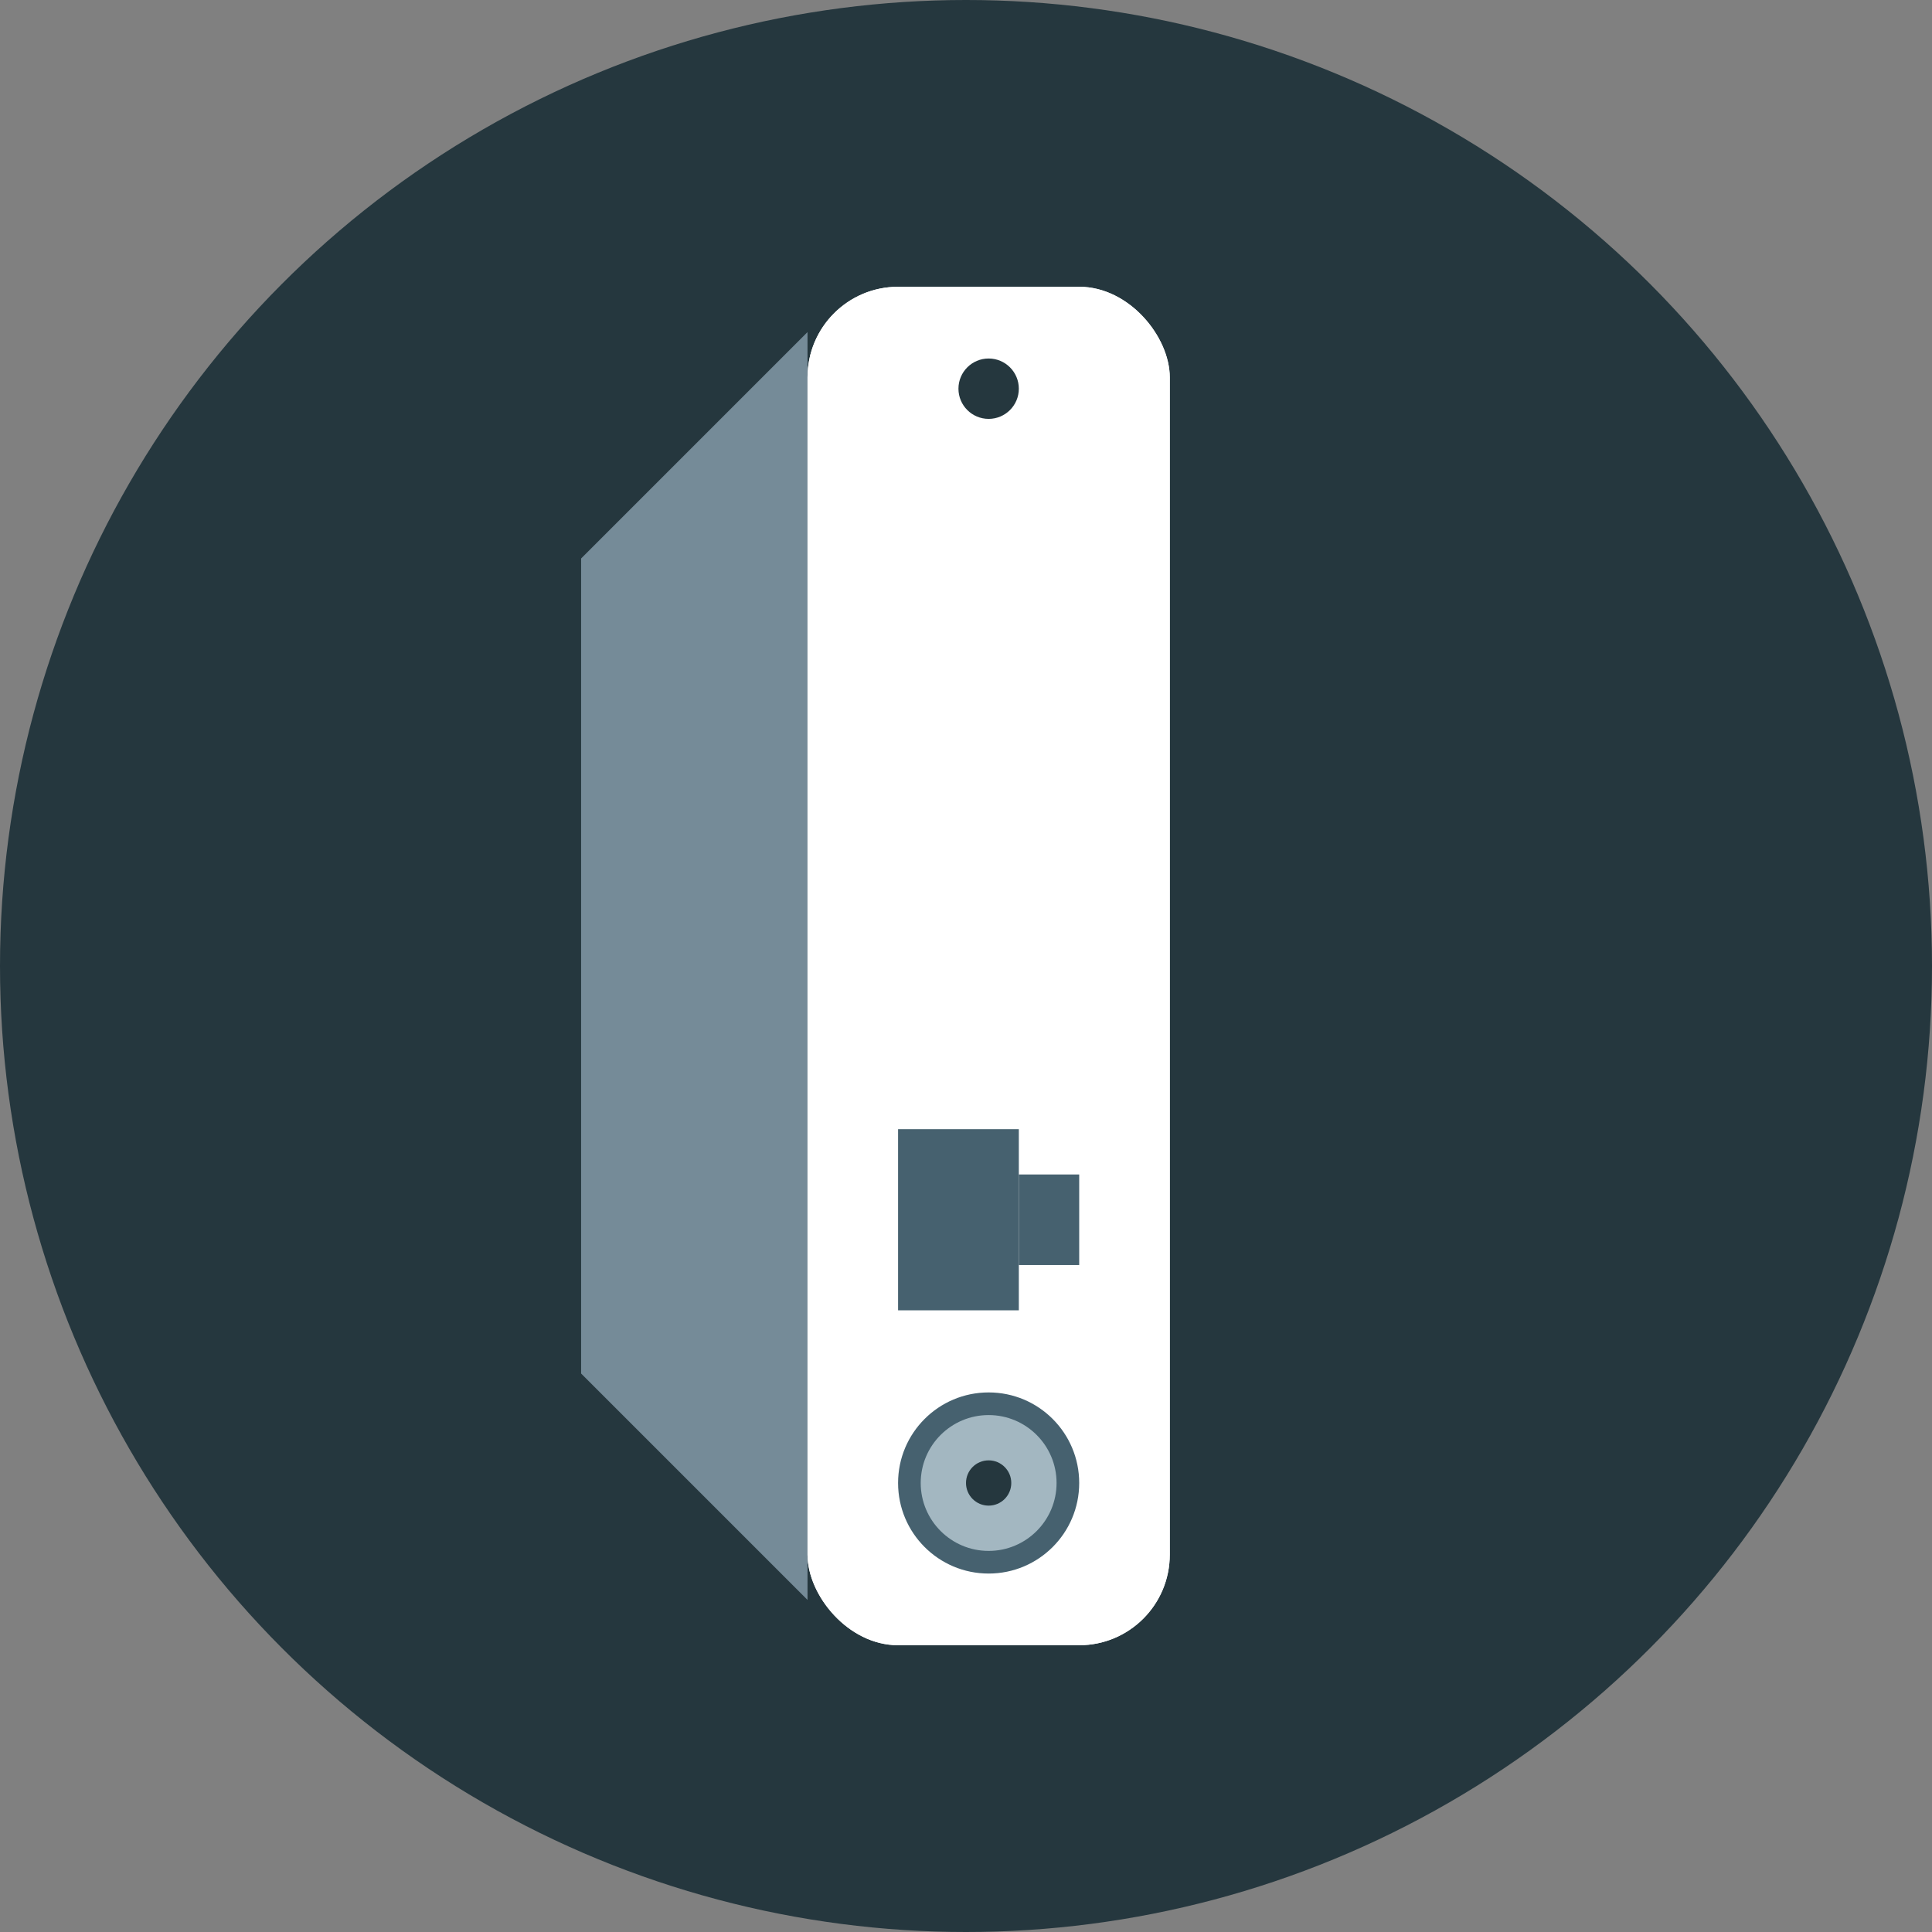 <svg xmlns="http://www.w3.org/2000/svg" width="32" height="32" viewBox="0 0 32 32">
  <rect x="0" y="0" width="32" height="32" fill="#808080" stroke="none"/>
  <title>deviceIconCM</title>
  <g>
    <circle cx="16" cy="16" r="16" fill="#25373e"/>
    <g>
      <polygon points="13.375 5.5 13.375 26.5 9.625 22.75 9.625 9.25 13.375 5.5" fill="#758b98"/>
      <rect x="13.375" y="4.75" width="6" height="22.5" rx="1.5" ry="1.5" fill="#fff"/>
      <g>
        <rect x="13.375" y="4.75" width="6" height="22.5" rx="1.5" ry="1.5" fill="#fff"/>
        <g>
          <circle cx="16.375" cy="24.563" r="1.5" fill="#46616f"/>
          <circle cx="16.375" cy="24.563" r="1.125" fill="#a3b7c1"/>
          <circle cx="16.375" cy="24.563" r="0.375" fill="#25373e"/>
        </g>
      </g>
      <circle cx="16.375" cy="6.438" r="0.5" fill="#25373e"/>
      <g>
        <rect x="14.875" y="18.703" width="2" height="3" fill="#46616f"/>
        <rect x="16.875" y="19.453" width="1" height="1.5" fill="#46616f"/>
      </g>
    </g>
  </g>
</svg>
